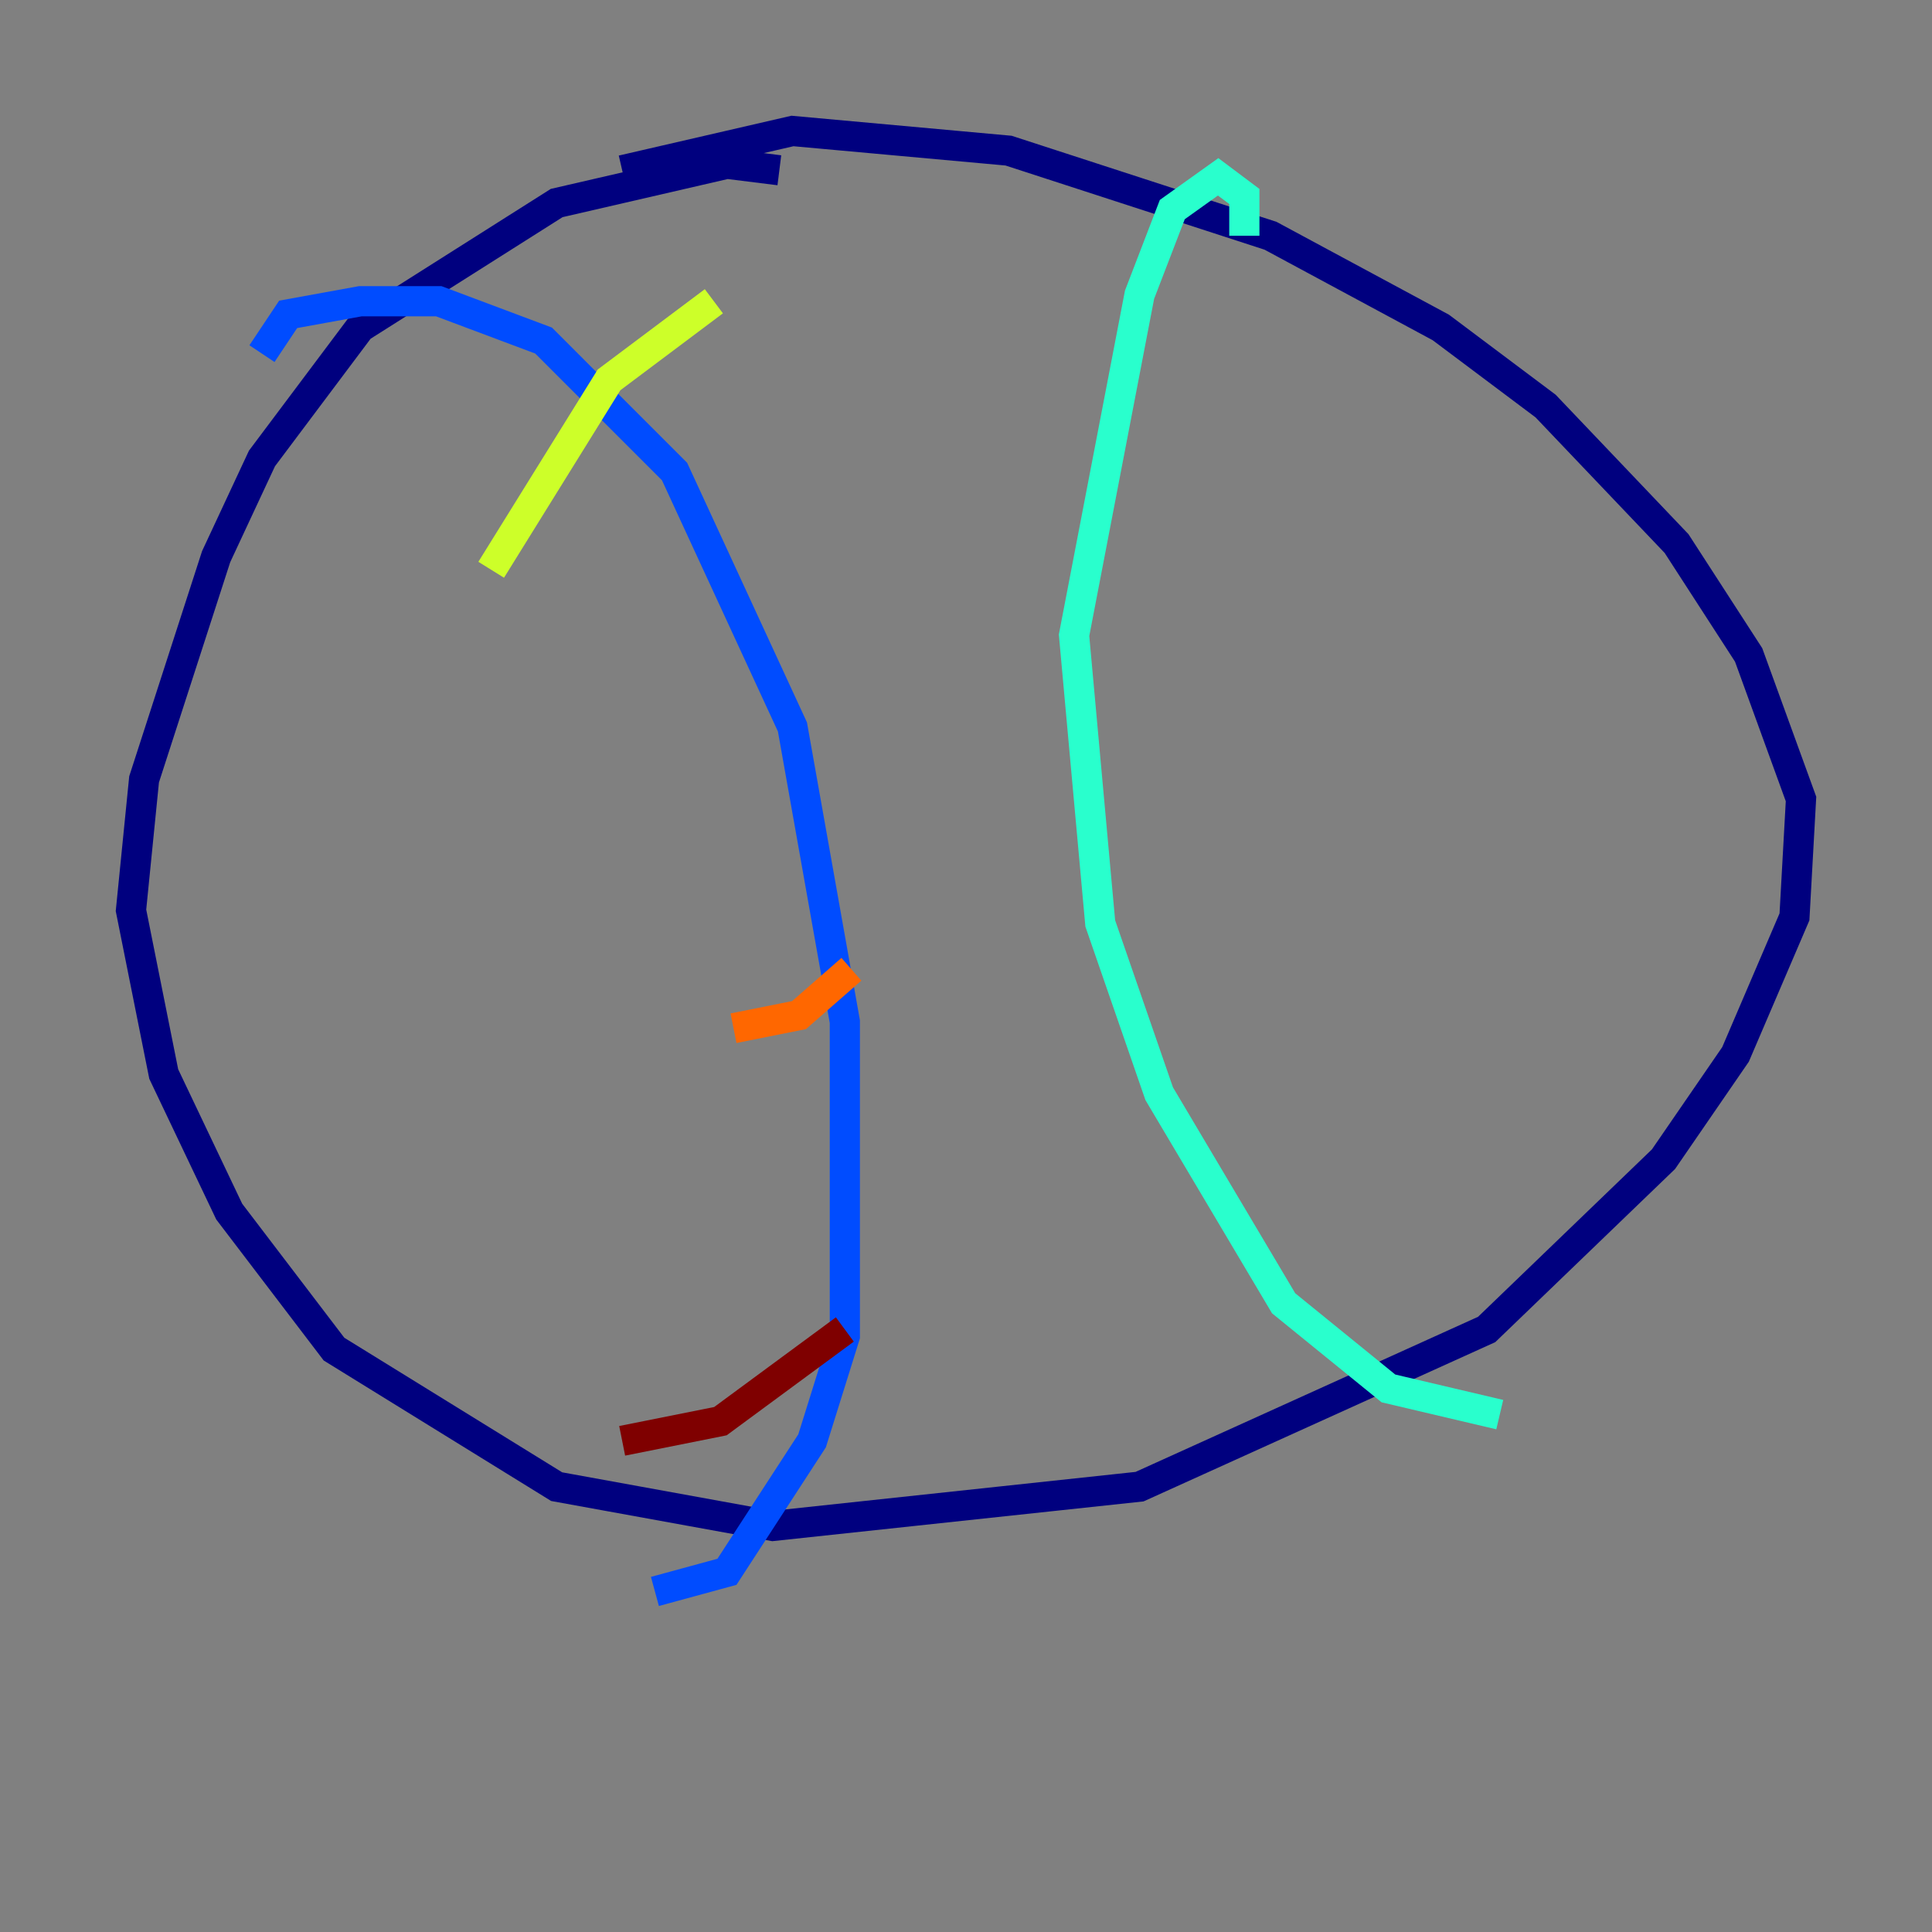 <?xml version="1.0" encoding="utf-8" ?>
<svg baseProfile="tiny" height="128" version="1.2" viewBox="0,0,128,128" width="128" xmlns="http://www.w3.org/2000/svg" xmlns:ev="http://www.w3.org/2001/xml-events" xmlns:xlink="http://www.w3.org/1999/xlink"><rect x="0" y="0" width="128" height="128" fill="#808080" stroke="none"/><defs /><polyline fill="none" points="51.634,11.281 48.163,10.848 36.881,13.451 23.864,21.695 17.356,30.373 14.319,36.881 9.546,51.634 8.678,60.312 10.848,71.159 15.186,80.271 22.129,89.383 36.881,98.495 51.2,101.098 75.498,98.495 98.495,88.081 110.21,76.8 114.983,69.858 118.888,60.746 119.322,52.936 115.851,43.39 111.078,36.014 102.4,26.902 95.458,21.695 84.176,15.62 66.82,9.98 52.502,8.678 41.22,11.281" stroke="#00007f" stroke-width="2" /><polyline fill="none" points="17.356,23.43 19.091,20.827 23.864,19.959 29.071,19.959 36.014,22.563 44.691,31.241 52.502,48.163 55.973,67.688 55.973,88.515 53.803,95.458 48.163,104.136 43.39,105.437" stroke="#004cff" stroke-width="2" /><polyline fill="none" points="82.441,15.62 82.441,13.017 80.705,11.715 77.668,13.885 75.498,19.525 71.159,42.088 72.895,61.18 76.8,72.461 85.044,86.346 91.986,91.986 99.363,93.722" stroke="#29ffcd" stroke-width="2" /><polyline fill="none" points="32.542,37.749 40.352,25.166 47.295,19.959" stroke="#cdff29" stroke-width="2" /><polyline fill="none" points="48.597,68.122 52.936,67.254 56.407,64.217" stroke="#ff6700" stroke-width="2" /><polyline fill="none" points="41.22,95.458 47.729,94.156 55.973,88.081" stroke="#7f0000" stroke-width="2" /></svg>